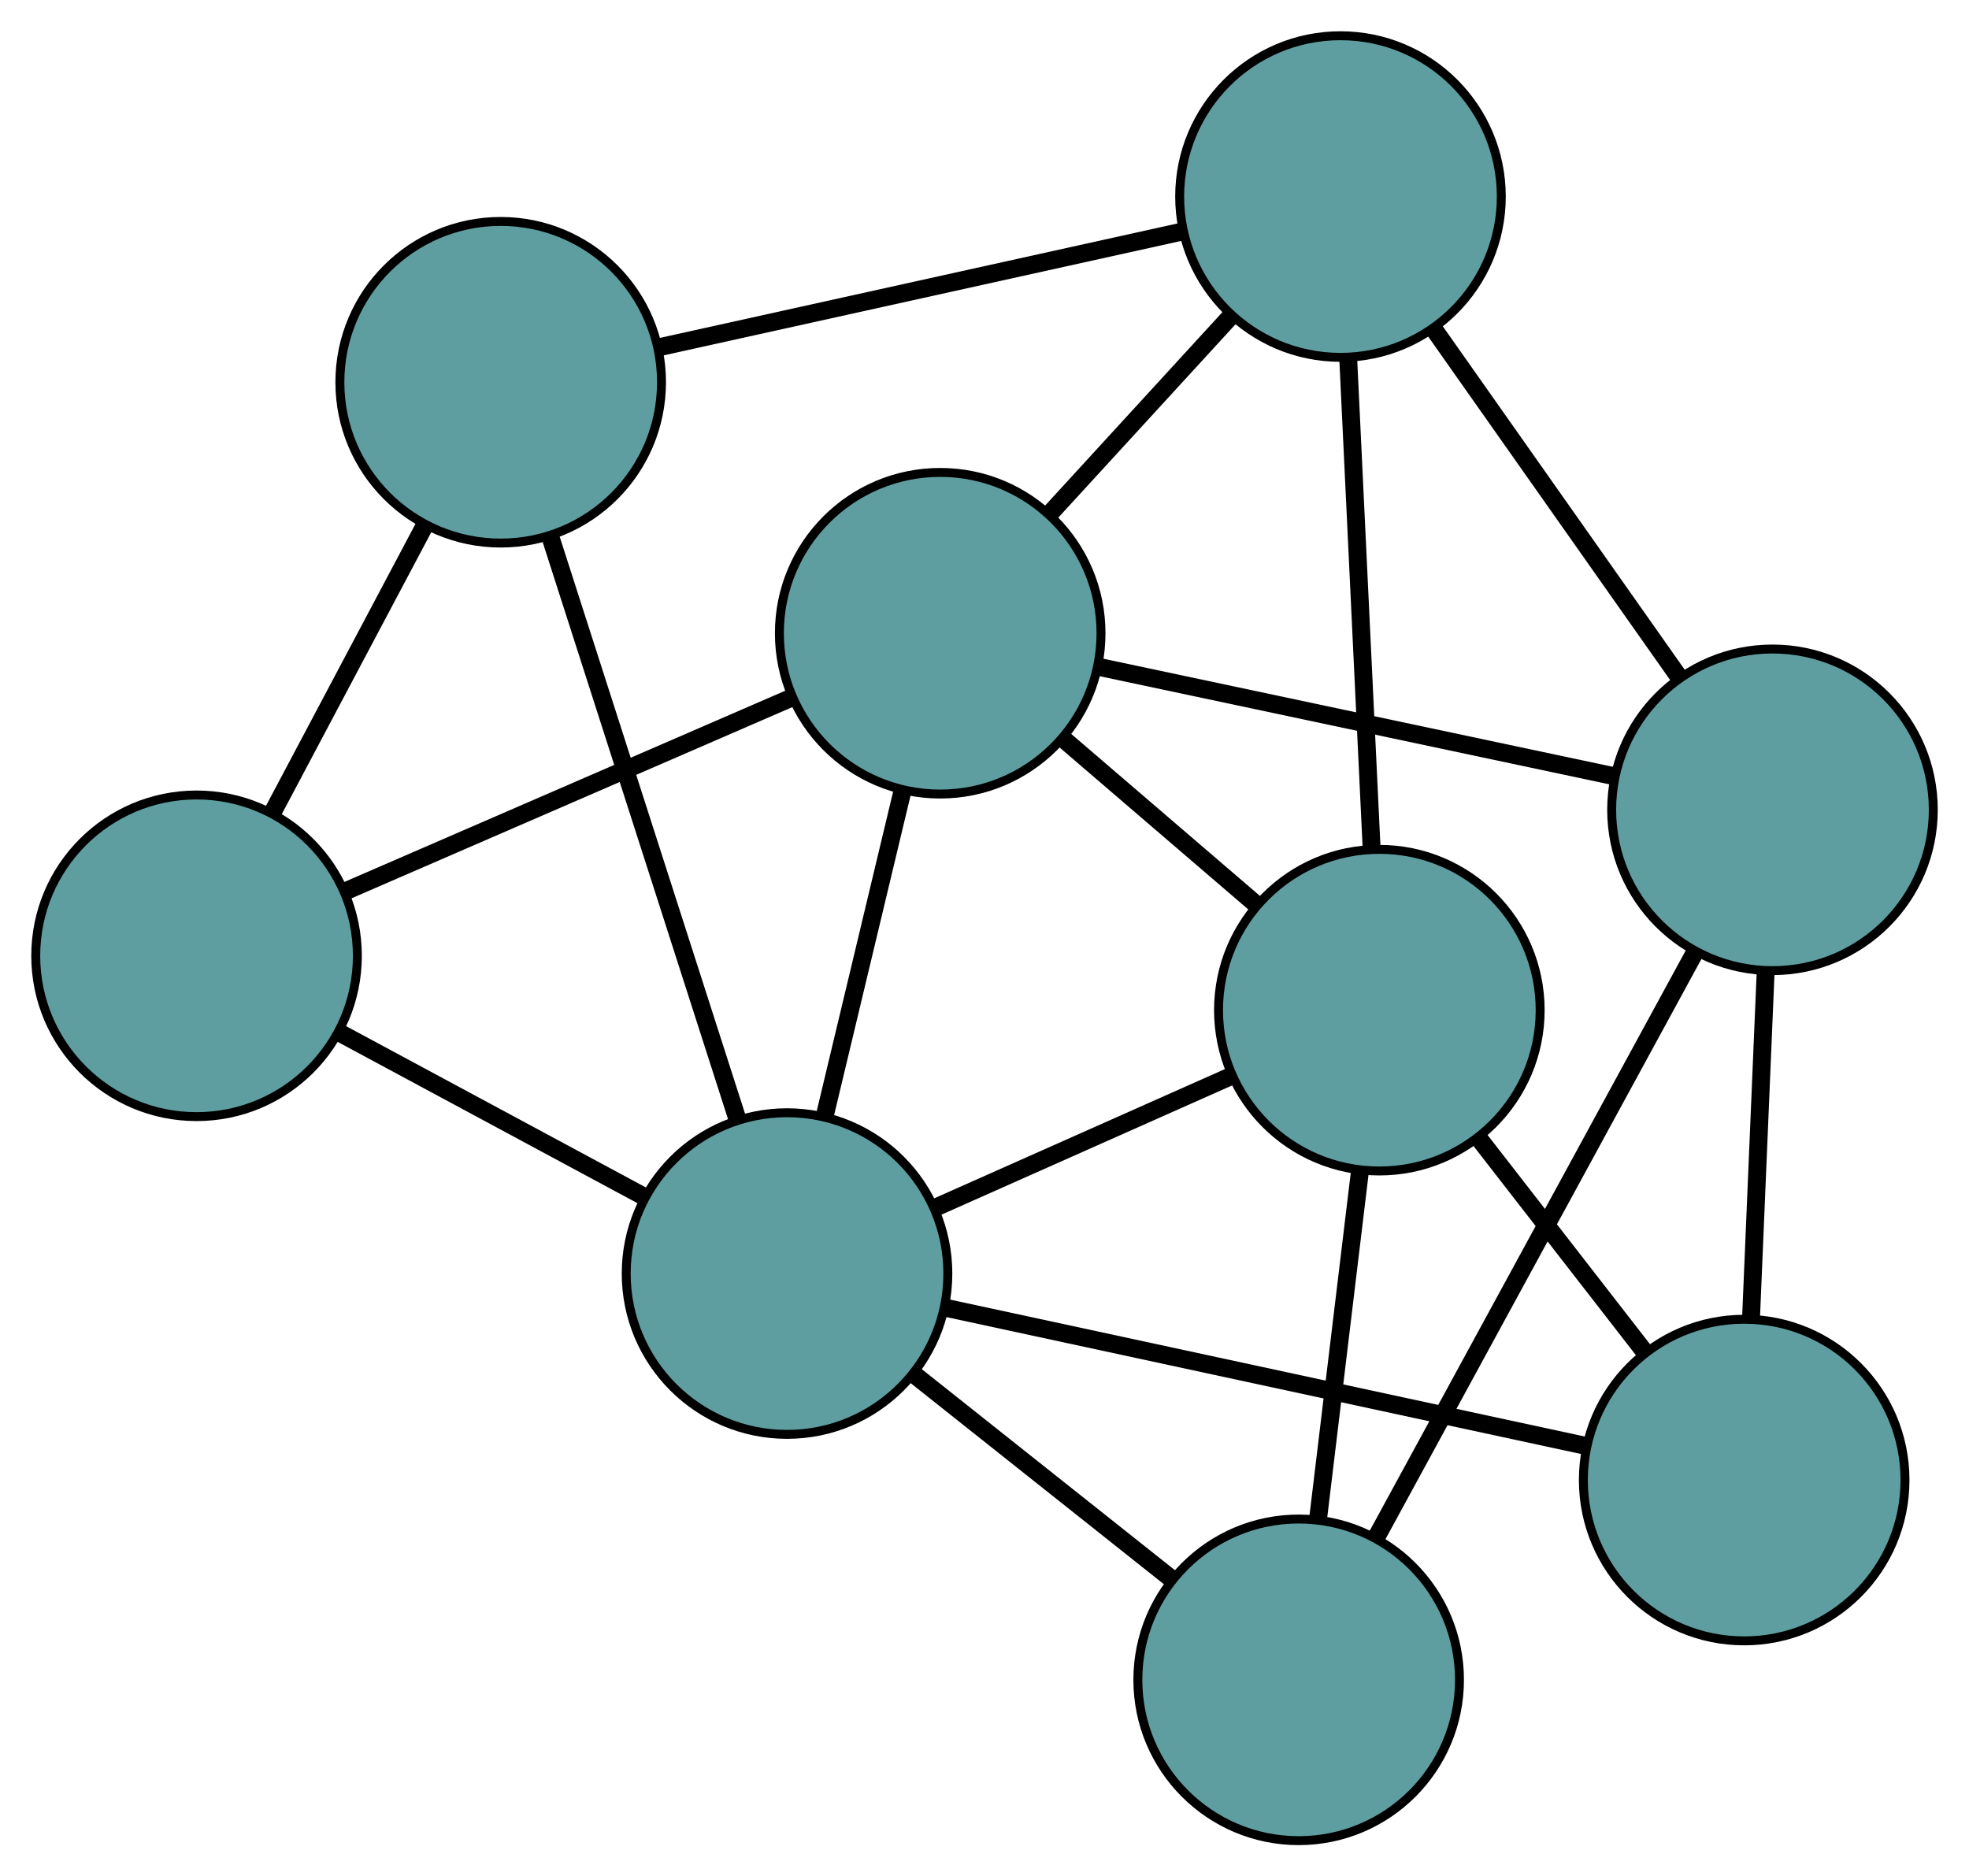 <?xml version="1.0" encoding="UTF-8" standalone="no"?>
<!DOCTYPE svg PUBLIC "-//W3C//DTD SVG 1.1//EN"
 "http://www.w3.org/Graphics/SVG/1.1/DTD/svg11.dtd">
<!-- Generated by graphviz version 2.36.0 (20140111.2315)
 -->
<!-- Title: G Pages: 1 -->
<svg width="100%" height="100%"
 viewBox="0.00 0.00 220.39 210.03" xmlns="http://www.w3.org/2000/svg" xmlns:xlink="http://www.w3.org/1999/xlink">
<g id="graph0" class="graph" transform="scale(1 1) rotate(0) translate(4 206.031)">
<title>G</title>
<!-- 0 -->
<g id="node1" class="node"><title>0</title>
<ellipse fill="cadetblue" stroke="black" cx="101.236" cy="-135.151" rx="18" ry="18"/>
</g>
<!-- 4 -->
<g id="node5" class="node"><title>4</title>
<ellipse fill="cadetblue" stroke="black" cx="146.04" cy="-184.031" rx="18" ry="18"/>
</g>
<!-- 0&#45;&#45;4 -->
<g id="edge1" class="edge"><title>0&#45;&#45;4</title>
<path fill="none" stroke="black" stroke-width="2" d="M113.479,-148.507C119.8,-155.404 127.492,-163.795 133.812,-170.69"/>
</g>
<!-- 5 -->
<g id="node6" class="node"><title>5</title>
<ellipse fill="cadetblue" stroke="black" cx="18" cy="-99.044" rx="18" ry="18"/>
</g>
<!-- 0&#45;&#45;5 -->
<g id="edge2" class="edge"><title>0&#45;&#45;5</title>
<path fill="none" stroke="black" stroke-width="2" d="M84.392,-127.844C69.856,-121.539 48.98,-112.483 34.535,-106.217"/>
</g>
<!-- 6 -->
<g id="node7" class="node"><title>6</title>
<ellipse fill="cadetblue" stroke="black" cx="150.39" cy="-92.959" rx="18" ry="18"/>
</g>
<!-- 0&#45;&#45;6 -->
<g id="edge3" class="edge"><title>0&#45;&#45;6</title>
<path fill="none" stroke="black" stroke-width="2" d="M114.928,-123.398C121.632,-117.643 129.69,-110.727 136.43,-104.942"/>
</g>
<!-- 7 -->
<g id="node8" class="node"><title>7</title>
<ellipse fill="cadetblue" stroke="black" cx="194.394" cy="-115.384" rx="18" ry="18"/>
</g>
<!-- 0&#45;&#45;7 -->
<g id="edge4" class="edge"><title>0&#45;&#45;7</title>
<path fill="none" stroke="black" stroke-width="2" d="M119.198,-131.34C135.694,-127.839 160.009,-122.68 176.487,-119.184"/>
</g>
<!-- 8 -->
<g id="node9" class="node"><title>8</title>
<ellipse fill="cadetblue" stroke="black" cx="84.092" cy="-63.477" rx="18" ry="18"/>
</g>
<!-- 0&#45;&#45;8 -->
<g id="edge5" class="edge"><title>0&#45;&#45;8</title>
<path fill="none" stroke="black" stroke-width="2" d="M96.998,-117.434C94.341,-106.324 90.929,-92.061 88.281,-80.991"/>
</g>
<!-- 1 -->
<g id="node2" class="node"><title>1</title>
<ellipse fill="cadetblue" stroke="black" cx="52.042" cy="-163.244" rx="18" ry="18"/>
</g>
<!-- 1&#45;&#45;4 -->
<g id="edge6" class="edge"><title>1&#45;&#45;4</title>
<path fill="none" stroke="black" stroke-width="2" d="M69.722,-167.154C86.528,-170.87 111.66,-176.428 128.439,-180.138"/>
</g>
<!-- 1&#45;&#45;5 -->
<g id="edge7" class="edge"><title>1&#45;&#45;5</title>
<path fill="none" stroke="black" stroke-width="2" d="M43.452,-147.044C38.252,-137.237 31.648,-124.782 26.47,-115.017"/>
</g>
<!-- 1&#45;&#45;8 -->
<g id="edge8" class="edge"><title>1&#45;&#45;8</title>
<path fill="none" stroke="black" stroke-width="2" d="M57.625,-145.866C63.507,-127.555 72.715,-98.892 78.573,-80.656"/>
</g>
<!-- 2 -->
<g id="node3" class="node"><title>2</title>
<ellipse fill="cadetblue" stroke="black" cx="141.36" cy="-18" rx="18" ry="18"/>
</g>
<!-- 2&#45;&#45;6 -->
<g id="edge9" class="edge"><title>2&#45;&#45;6</title>
<path fill="none" stroke="black" stroke-width="2" d="M143.546,-36.145C144.966,-47.931 146.809,-63.228 148.224,-74.981"/>
</g>
<!-- 2&#45;&#45;7 -->
<g id="edge10" class="edge"><title>2&#45;&#45;7</title>
<path fill="none" stroke="black" stroke-width="2" d="M150.118,-34.081C159.944,-52.125 175.792,-81.226 185.624,-99.279"/>
</g>
<!-- 2&#45;&#45;8 -->
<g id="edge11" class="edge"><title>2&#45;&#45;8</title>
<path fill="none" stroke="black" stroke-width="2" d="M127.204,-29.242C118.46,-36.186 107.271,-45.071 98.483,-52.049"/>
</g>
<!-- 3 -->
<g id="node4" class="node"><title>3</title>
<ellipse fill="cadetblue" stroke="black" cx="191.226" cy="-40.362" rx="18" ry="18"/>
</g>
<!-- 3&#45;&#45;6 -->
<g id="edge12" class="edge"><title>3&#45;&#45;6</title>
<path fill="none" stroke="black" stroke-width="2" d="M180.067,-54.734C174.305,-62.156 167.295,-71.185 161.535,-78.604"/>
</g>
<!-- 3&#45;&#45;7 -->
<g id="edge13" class="edge"><title>3&#45;&#45;7</title>
<path fill="none" stroke="black" stroke-width="2" d="M191.993,-58.523C192.491,-70.318 193.138,-85.629 193.634,-97.391"/>
</g>
<!-- 3&#45;&#45;8 -->
<g id="edge14" class="edge"><title>3&#45;&#45;8</title>
<path fill="none" stroke="black" stroke-width="2" d="M173.535,-44.179C153.685,-48.462 121.67,-55.369 101.809,-59.655"/>
</g>
<!-- 4&#45;&#45;6 -->
<g id="edge15" class="edge"><title>4&#45;&#45;6</title>
<path fill="none" stroke="black" stroke-width="2" d="M146.899,-166.038C147.657,-150.175 148.756,-127.17 149.517,-111.226"/>
</g>
<!-- 4&#45;&#45;7 -->
<g id="edge16" class="edge"><title>4&#45;&#45;7</title>
<path fill="none" stroke="black" stroke-width="2" d="M156.532,-169.135C164.642,-157.621 175.817,-141.757 183.922,-130.251"/>
</g>
<!-- 5&#45;&#45;8 -->
<g id="edge17" class="edge"><title>5&#45;&#45;8</title>
<path fill="none" stroke="black" stroke-width="2" d="M33.999,-90.435C44.39,-84.843 57.879,-77.584 68.24,-72.008"/>
</g>
<!-- 6&#45;&#45;8 -->
<g id="edge18" class="edge"><title>6&#45;&#45;8</title>
<path fill="none" stroke="black" stroke-width="2" d="M133.66,-85.519C123.533,-81.016 110.671,-75.297 100.587,-70.812"/>
</g>
</g>
</svg>

